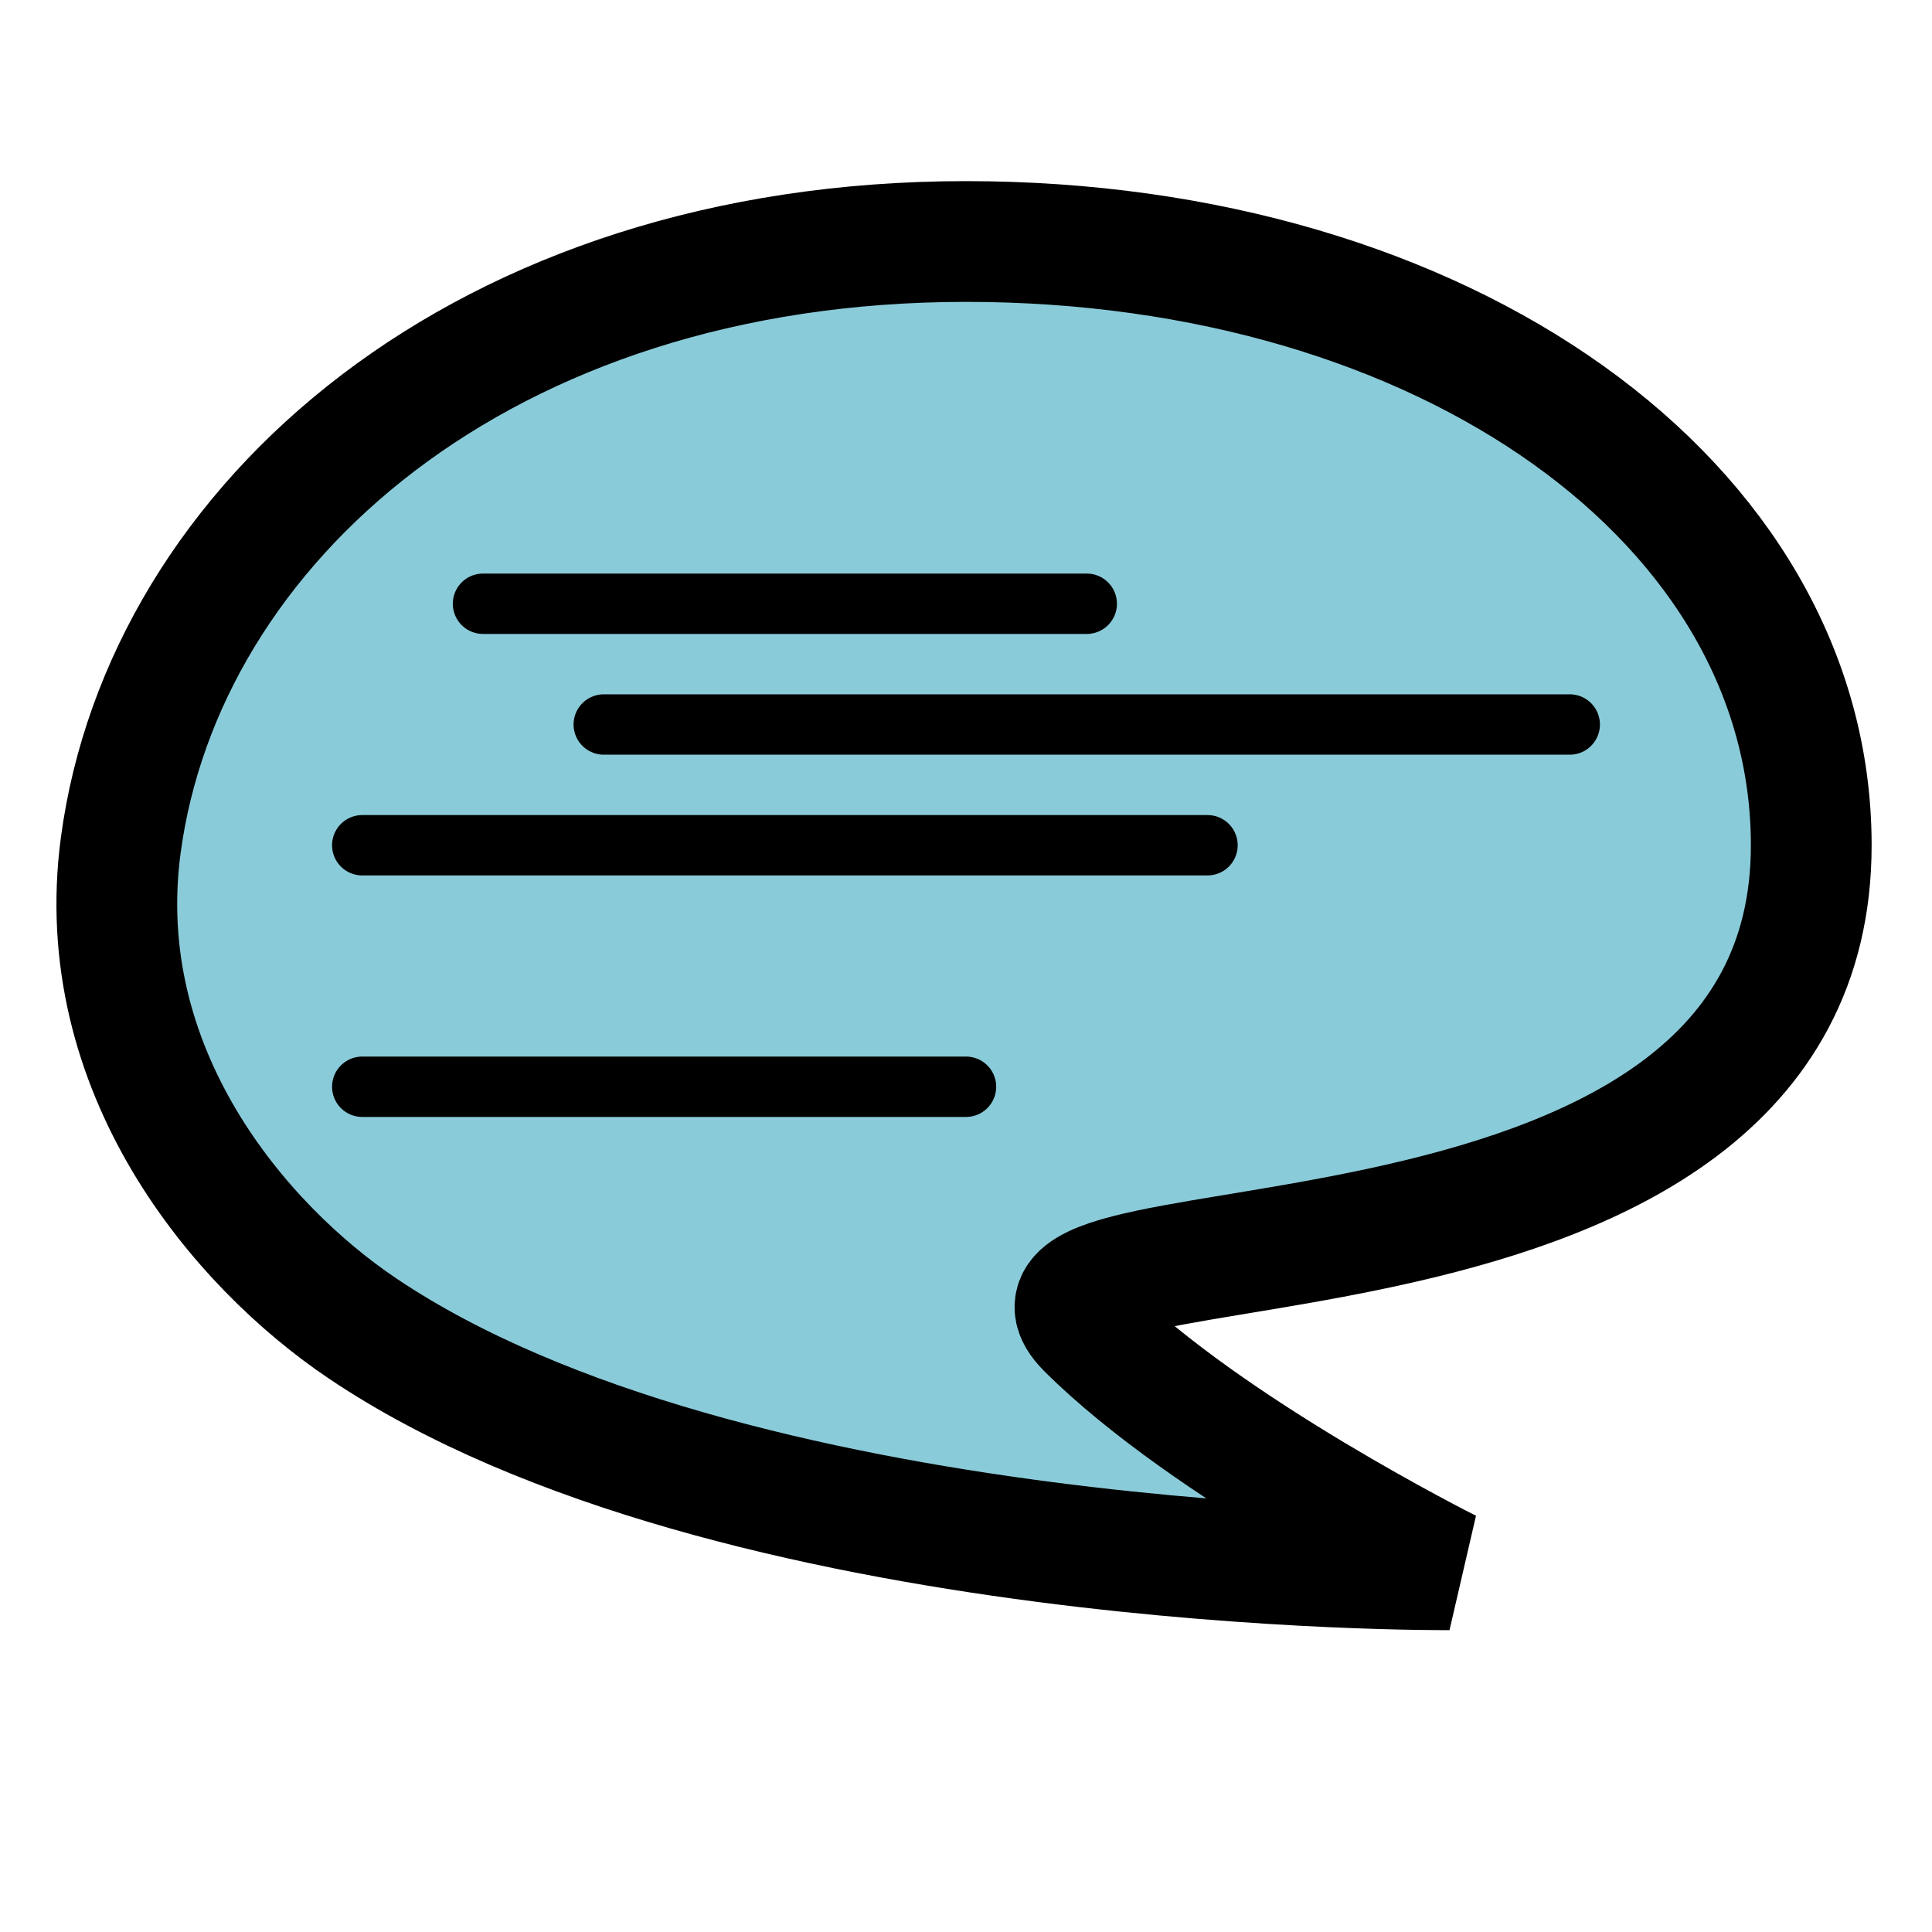 <?xml version="1.0" encoding="UTF-8" standalone="no"?>
<!-- Created with Inkscape (http://www.inkscape.org/) -->

<svg
   xmlns:dc="http://purl.org/dc/elements/1.1/"
   xmlns:cc="http://creativecommons.org/ns#"
   xmlns:rdf="http://www.w3.org/1999/02/22-rdf-syntax-ns#"
   xmlns:svg="http://www.w3.org/2000/svg"
   xmlns="http://www.w3.org/2000/svg"
   xmlns:sodipodi="http://sodipodi.sourceforge.net/DTD/sodipodi-0.dtd"
   xmlns:inkscape="http://www.inkscape.org/namespaces/inkscape"
   width="16"
   height="16"
   id="svg2"
   version="1.1"
   inkscape:version="0.48.0 r9654"
   sodipodi:docname="chat.svg"
   inkscape:export-filename="/Volumes/kardia/kardia-app/images/icons/chat.png"
   inkscape:export-xdpi="90"
   inkscape:export-ydpi="90">
  <defs
     id="defs4" />
  <sodipodi:namedview
     id="base"
     pagecolor="#ffffff"
     bordercolor="#666666"
     borderopacity="1.0"
     inkscape:pageopacity="0.0"
     inkscape:pageshadow="2"
     inkscape:zoom="32"
     inkscape:cx="7.3959669"
     inkscape:cy="8.0499258"
     inkscape:document-units="px"
     inkscape:current-layer="layer1"
     showgrid="true"
     showguides="true"
     inkscape:guide-bbox="true"
     inkscape:snap-global="false"
     inkscape:window-width="1020"
     inkscape:window-height="746"
     inkscape:window-x="4"
     inkscape:window-y="0"
     inkscape:window-maximized="0">
    <inkscape:grid
       type="xygrid"
       id="grid2985"
       empspacing="5"
       visible="true"
       enabled="true"
       snapvisiblegridlinesonly="true" />
    <sodipodi:guide
       orientation="1,0"
       position="2,7"
       id="guide2987" />
    <sodipodi:guide
       orientation="0,1"
       position="0,14"
       id="guide2989" />
    <sodipodi:guide
       orientation="0,1"
       position="4,2"
       id="guide2991" />
    <sodipodi:guide
       orientation="1,0"
       position="14,5"
       id="guide2993" />
  </sodipodi:namedview>
  <g
     inkscape:label="Layer 1"
     inkscape:groupmode="layer"
     id="layer1"
     transform="translate(0,-1036.362)">
    <path
       style="fill:#8acbd9;fill-opacity:1;stroke:#000000;stroke-width:1;stroke-linecap:butt;stroke-linejoin:bevel;stroke-miterlimit:4;stroke-opacity:1;stroke-dasharray:none"
       d="m 8,2 c 3.969,0 7,2.166 7,5 0,4 -7,3 -6,4 1,1 3,2 3,2 0,0 -5.958,0.05 -9,-2 C 1.986,10.317 0.75,8.869 1,7 1.357,4.336 4,2 8,2 z"
       id="path2995"
       inkscape:connector-curvature="0"
       transform="translate(0,1036.362)"
       sodipodi:nodetypes="sszcsss" />
    <path
       style="fill:none;stroke:#000000;stroke-width:0.5;stroke-linecap:round;stroke-linejoin:miter;stroke-opacity:1;stroke-miterlimit:4;stroke-dasharray:none"
       d="M 4,5 9,5"
       id="path3765"
       inkscape:connector-curvature="0"
       transform="translate(0,1036.362)" />
    <path
       style="fill:none;stroke:#000000;stroke-width:0.5;stroke-linecap:round;stroke-linejoin:miter;stroke-miterlimit:4;stroke-opacity:1;stroke-dasharray:none"
       d="m 3,1043.362 7,0"
       id="path3767"
       inkscape:connector-curvature="0" />
    <path
       style="fill:none;stroke:#000000;stroke-width:0.5;stroke-linecap:round;stroke-linejoin:miter;stroke-opacity:1;stroke-miterlimit:4;stroke-dasharray:none"
       d="M 3,9 8,9"
       id="path3769"
       inkscape:connector-curvature="0"
       transform="translate(0,1036.362)" />
    <path
       style="fill:none;stroke:#000000;stroke-width:0.5;stroke-linecap:round;stroke-linejoin:miter;stroke-opacity:1;stroke-miterlimit:4;stroke-dasharray:none"
       d="m 5,6 8,0"
       id="path3771"
       inkscape:connector-curvature="0"
       transform="translate(0,1036.362)" />
  </g>
</svg>
